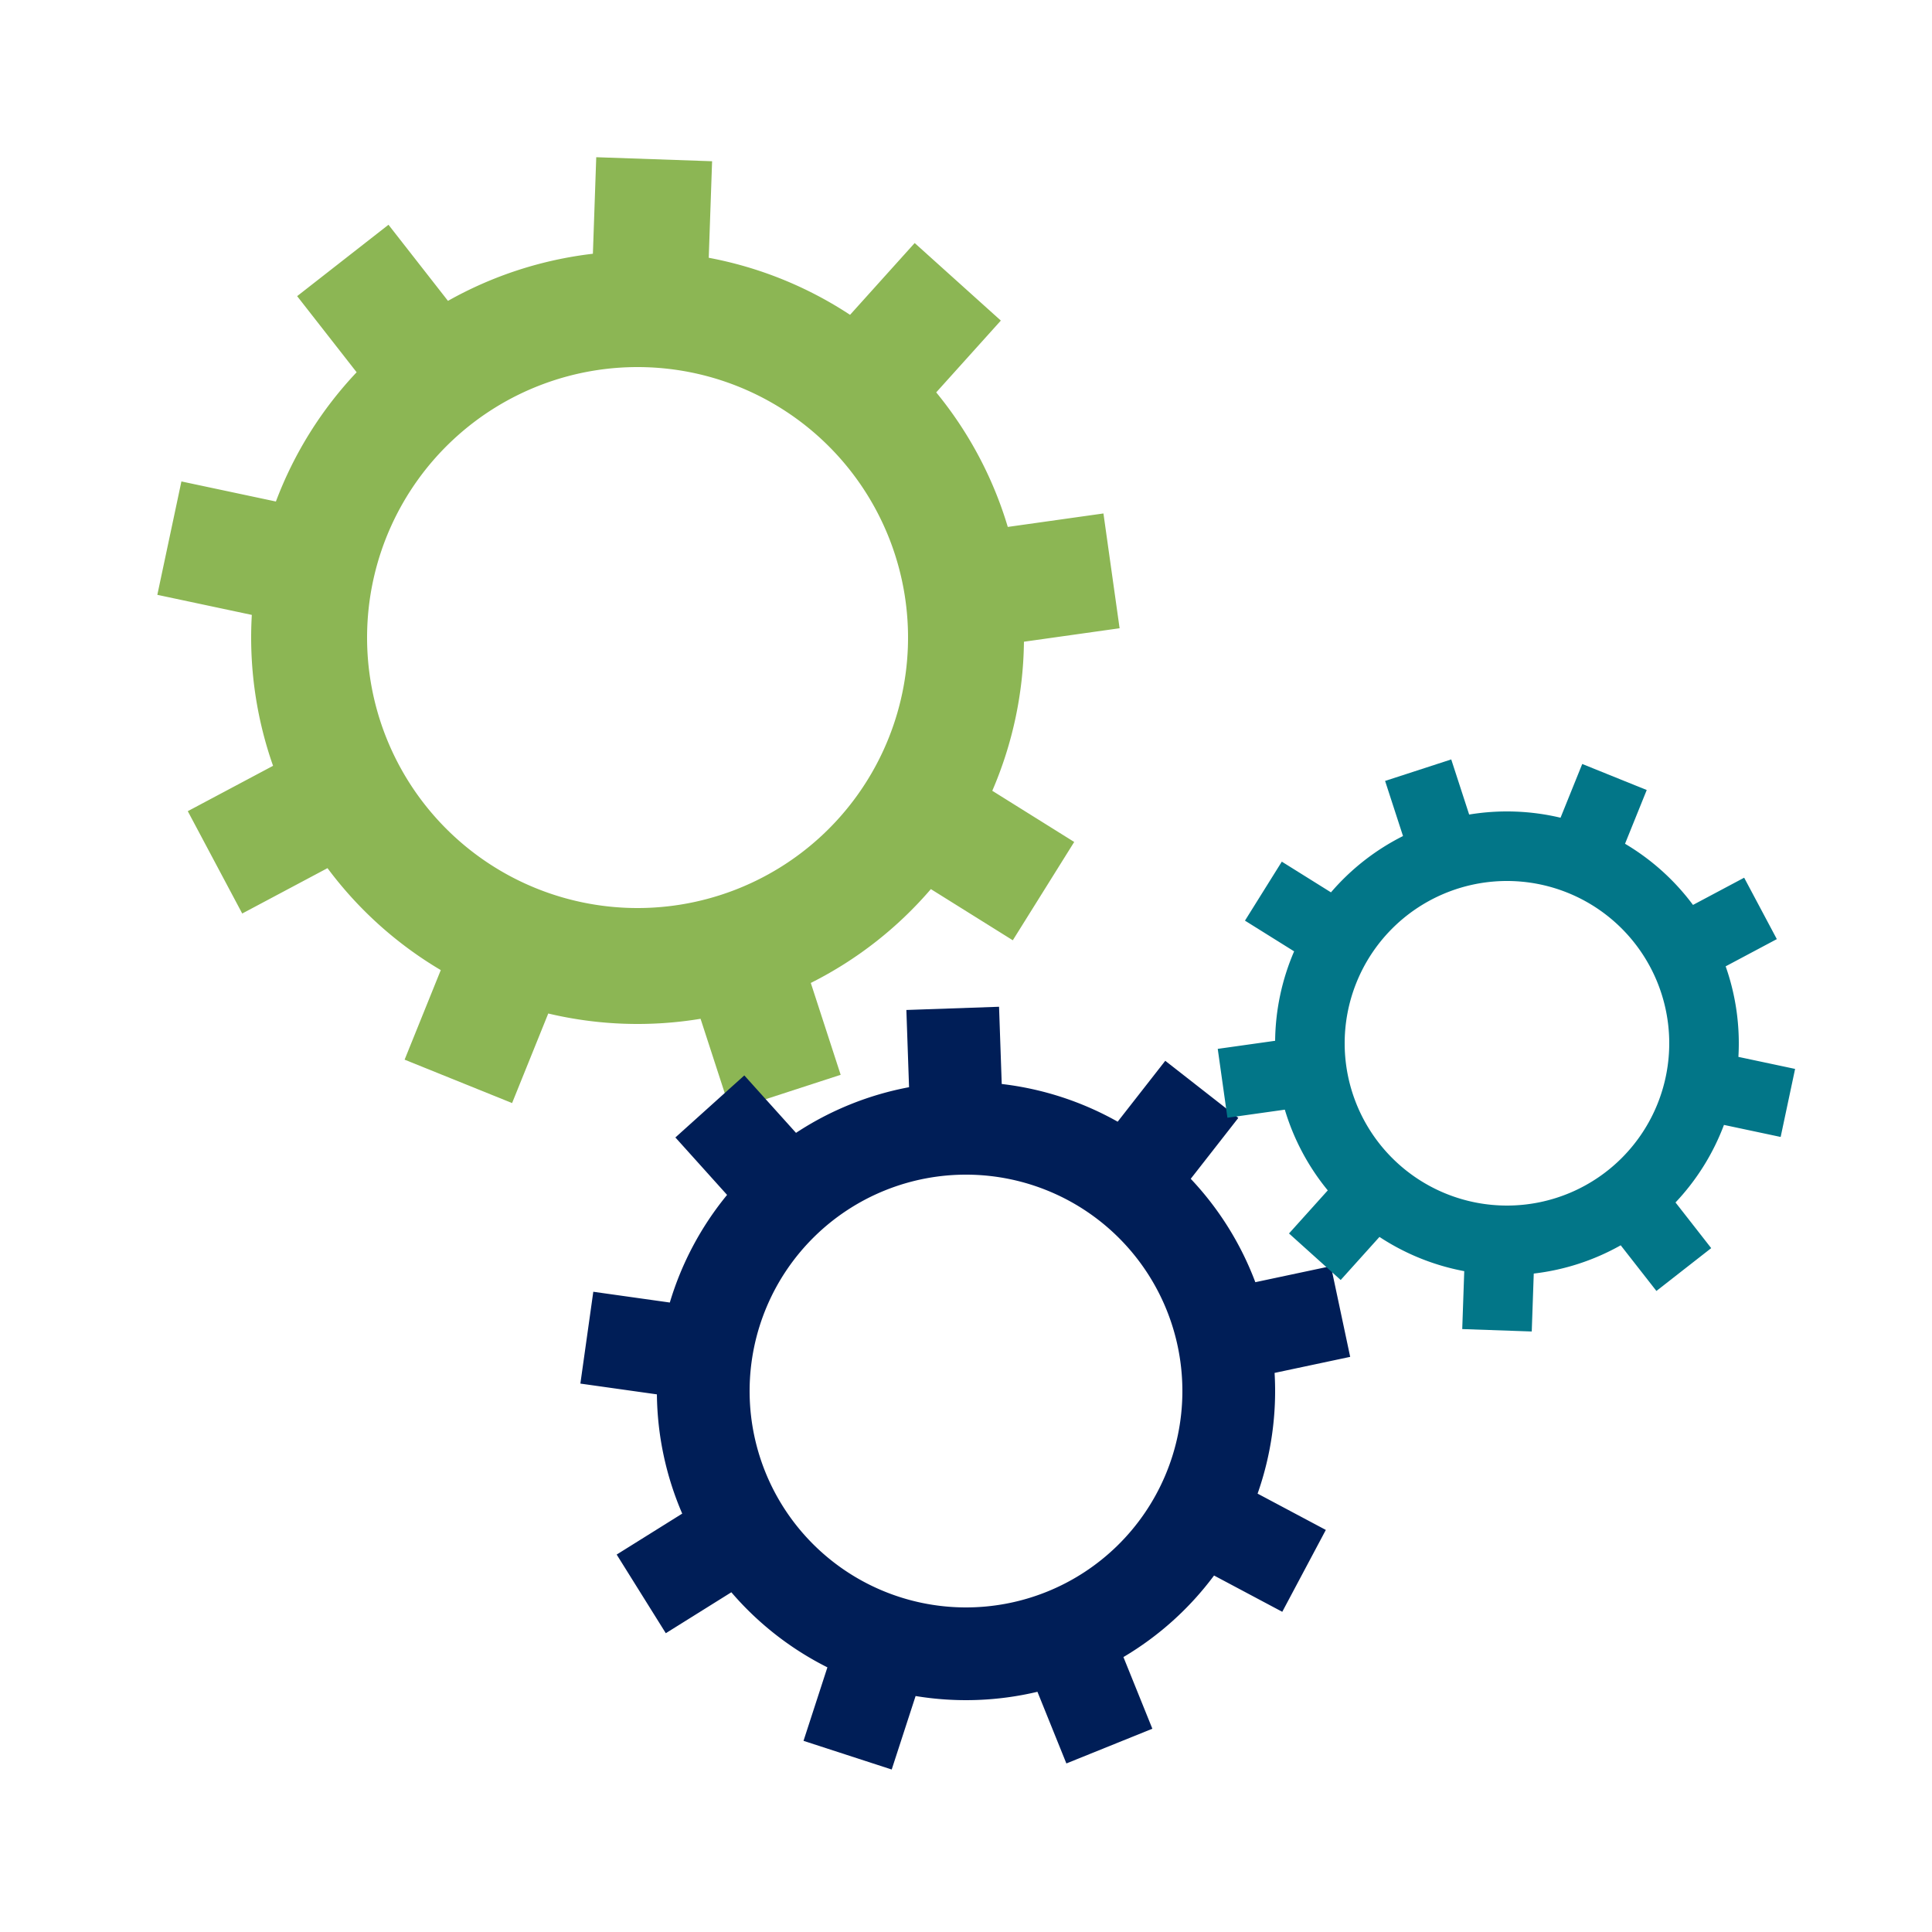 <svg class="lds-gear-set" width="64px"  height="64px"  xmlns="http://www.w3.org/2000/svg" xmlns:xlink="http://www.w3.org/1999/xlink" viewBox="0 0 100 100" preserveAspectRatio="xMidYMid" style="background: none;"><g transform="translate(50 50)"> <g transform="translate(-17 -17) scale(0.5)"> <g transform="rotate(271.989)">
<animateTransform attributeName="transform" type="rotate" values="0;360" keyTimes="0;1" dur="3s" begin="0s" repeatCount="indefinite"></animateTransform><path d="M39.547 -6 L49.547 -6 L49.547 6 L39.547 6 A40 40 0 0 1 34.152 20.824 L34.152 20.824 L41.812 27.252 L34.099 36.445 L26.438 30.017 A40 40 0 0 1 12.776 37.905 L12.776 37.905 L14.513 47.753 L2.695 49.837 L0.958 39.989 A40 40 0 0 1 -14.578 37.249 L-14.578 37.249 L-19.578 45.909 L-29.97 39.909 L-24.97 31.249 A40 40 0 0 1 -35.11 19.164 L-35.11 19.164 L-44.507 22.584 L-48.611 11.308 L-39.215 7.888 A40 40 0 0 1 -39.215 -7.888 L-39.215 -7.888 L-48.611 -11.308 L-44.507 -22.584 L-35.11 -19.164 A40 40 0 0 1 -24.97 -31.249 L-24.97 -31.249 L-29.97 -39.909 L-19.578 -45.909 L-14.578 -37.249 A40 40 0 0 1 0.958 -39.989 L0.958 -39.989 L2.695 -49.837 L14.513 -47.753 L12.776 -37.905 A40 40 0 0 1 26.438 -30.017 L26.438 -30.017 L34.099 -36.445 L41.812 -27.252 L34.152 -20.824 A40 40 0 0 1 39.547 -6 M0 -28A28 28 0 1 0 0 28 A28 28 0 1 0 0 -28" fill="#8cb654"></path></g></g> <g transform="translate(0 22) scale(0.4)"> <g transform="rotate(68.011)">
<animateTransform attributeName="transform" type="rotate" values="360;0" keyTimes="0;1" dur="3s" begin="-0.167s" repeatCount="indefinite"></animateTransform><path d="M39.547 -6 L49.547 -6 L49.547 6 L39.547 6 A40 40 0 0 1 34.152 20.824 L34.152 20.824 L41.812 27.252 L34.099 36.445 L26.438 30.017 A40 40 0 0 1 12.776 37.905 L12.776 37.905 L14.513 47.753 L2.695 49.837 L0.958 39.989 A40 40 0 0 1 -14.578 37.249 L-14.578 37.249 L-19.578 45.909 L-29.97 39.909 L-24.97 31.249 A40 40 0 0 1 -35.11 19.164 L-35.11 19.164 L-44.507 22.584 L-48.611 11.308 L-39.215 7.888 A40 40 0 0 1 -39.215 -7.888 L-39.215 -7.888 L-48.611 -11.308 L-44.507 -22.584 L-35.11 -19.164 A40 40 0 0 1 -24.97 -31.249 L-24.97 -31.249 L-29.97 -39.909 L-19.578 -45.909 L-14.578 -37.249 A40 40 0 0 1 0.958 -39.989 L0.958 -39.989 L2.695 -49.837 L14.513 -47.753 L12.776 -37.905 A40 40 0 0 1 26.438 -30.017 L26.438 -30.017 L34.099 -36.445 L41.812 -27.252 L34.152 -20.824 A40 40 0 0 1 39.547 -6 M0 -28A28 28 0 1 0 0 28 A28 28 0 1 0 0 -28" fill="#001e57"></path></g></g> <g transform="translate(28 4) scale(0.3)"> <g transform="rotate(291.989)">
<animateTransform attributeName="transform" type="rotate" values="0;360" keyTimes="0;1" dur="3s" begin="-0.167s" repeatCount="indefinite"></animateTransform><path d="M39.547 -6 L49.547 -6 L49.547 6 L39.547 6 A40 40 0 0 1 34.152 20.824 L34.152 20.824 L41.812 27.252 L34.099 36.445 L26.438 30.017 A40 40 0 0 1 12.776 37.905 L12.776 37.905 L14.513 47.753 L2.695 49.837 L0.958 39.989 A40 40 0 0 1 -14.578 37.249 L-14.578 37.249 L-19.578 45.909 L-29.97 39.909 L-24.97 31.249 A40 40 0 0 1 -35.11 19.164 L-35.11 19.164 L-44.507 22.584 L-48.611 11.308 L-39.215 7.888 A40 40 0 0 1 -39.215 -7.888 L-39.215 -7.888 L-48.611 -11.308 L-44.507 -22.584 L-35.11 -19.164 A40 40 0 0 1 -24.97 -31.249 L-24.97 -31.249 L-29.97 -39.909 L-19.578 -45.909 L-14.578 -37.249 A40 40 0 0 1 0.958 -39.989 L0.958 -39.989 L2.695 -49.837 L14.513 -47.753 L12.776 -37.905 A40 40 0 0 1 26.438 -30.017 L26.438 -30.017 L34.099 -36.445 L41.812 -27.252 L34.152 -20.824 A40 40 0 0 1 39.547 -6 M0 -28A28 28 0 1 0 0 28 A28 28 0 1 0 0 -28" fill="#027688"></path></g></g></g></svg>
